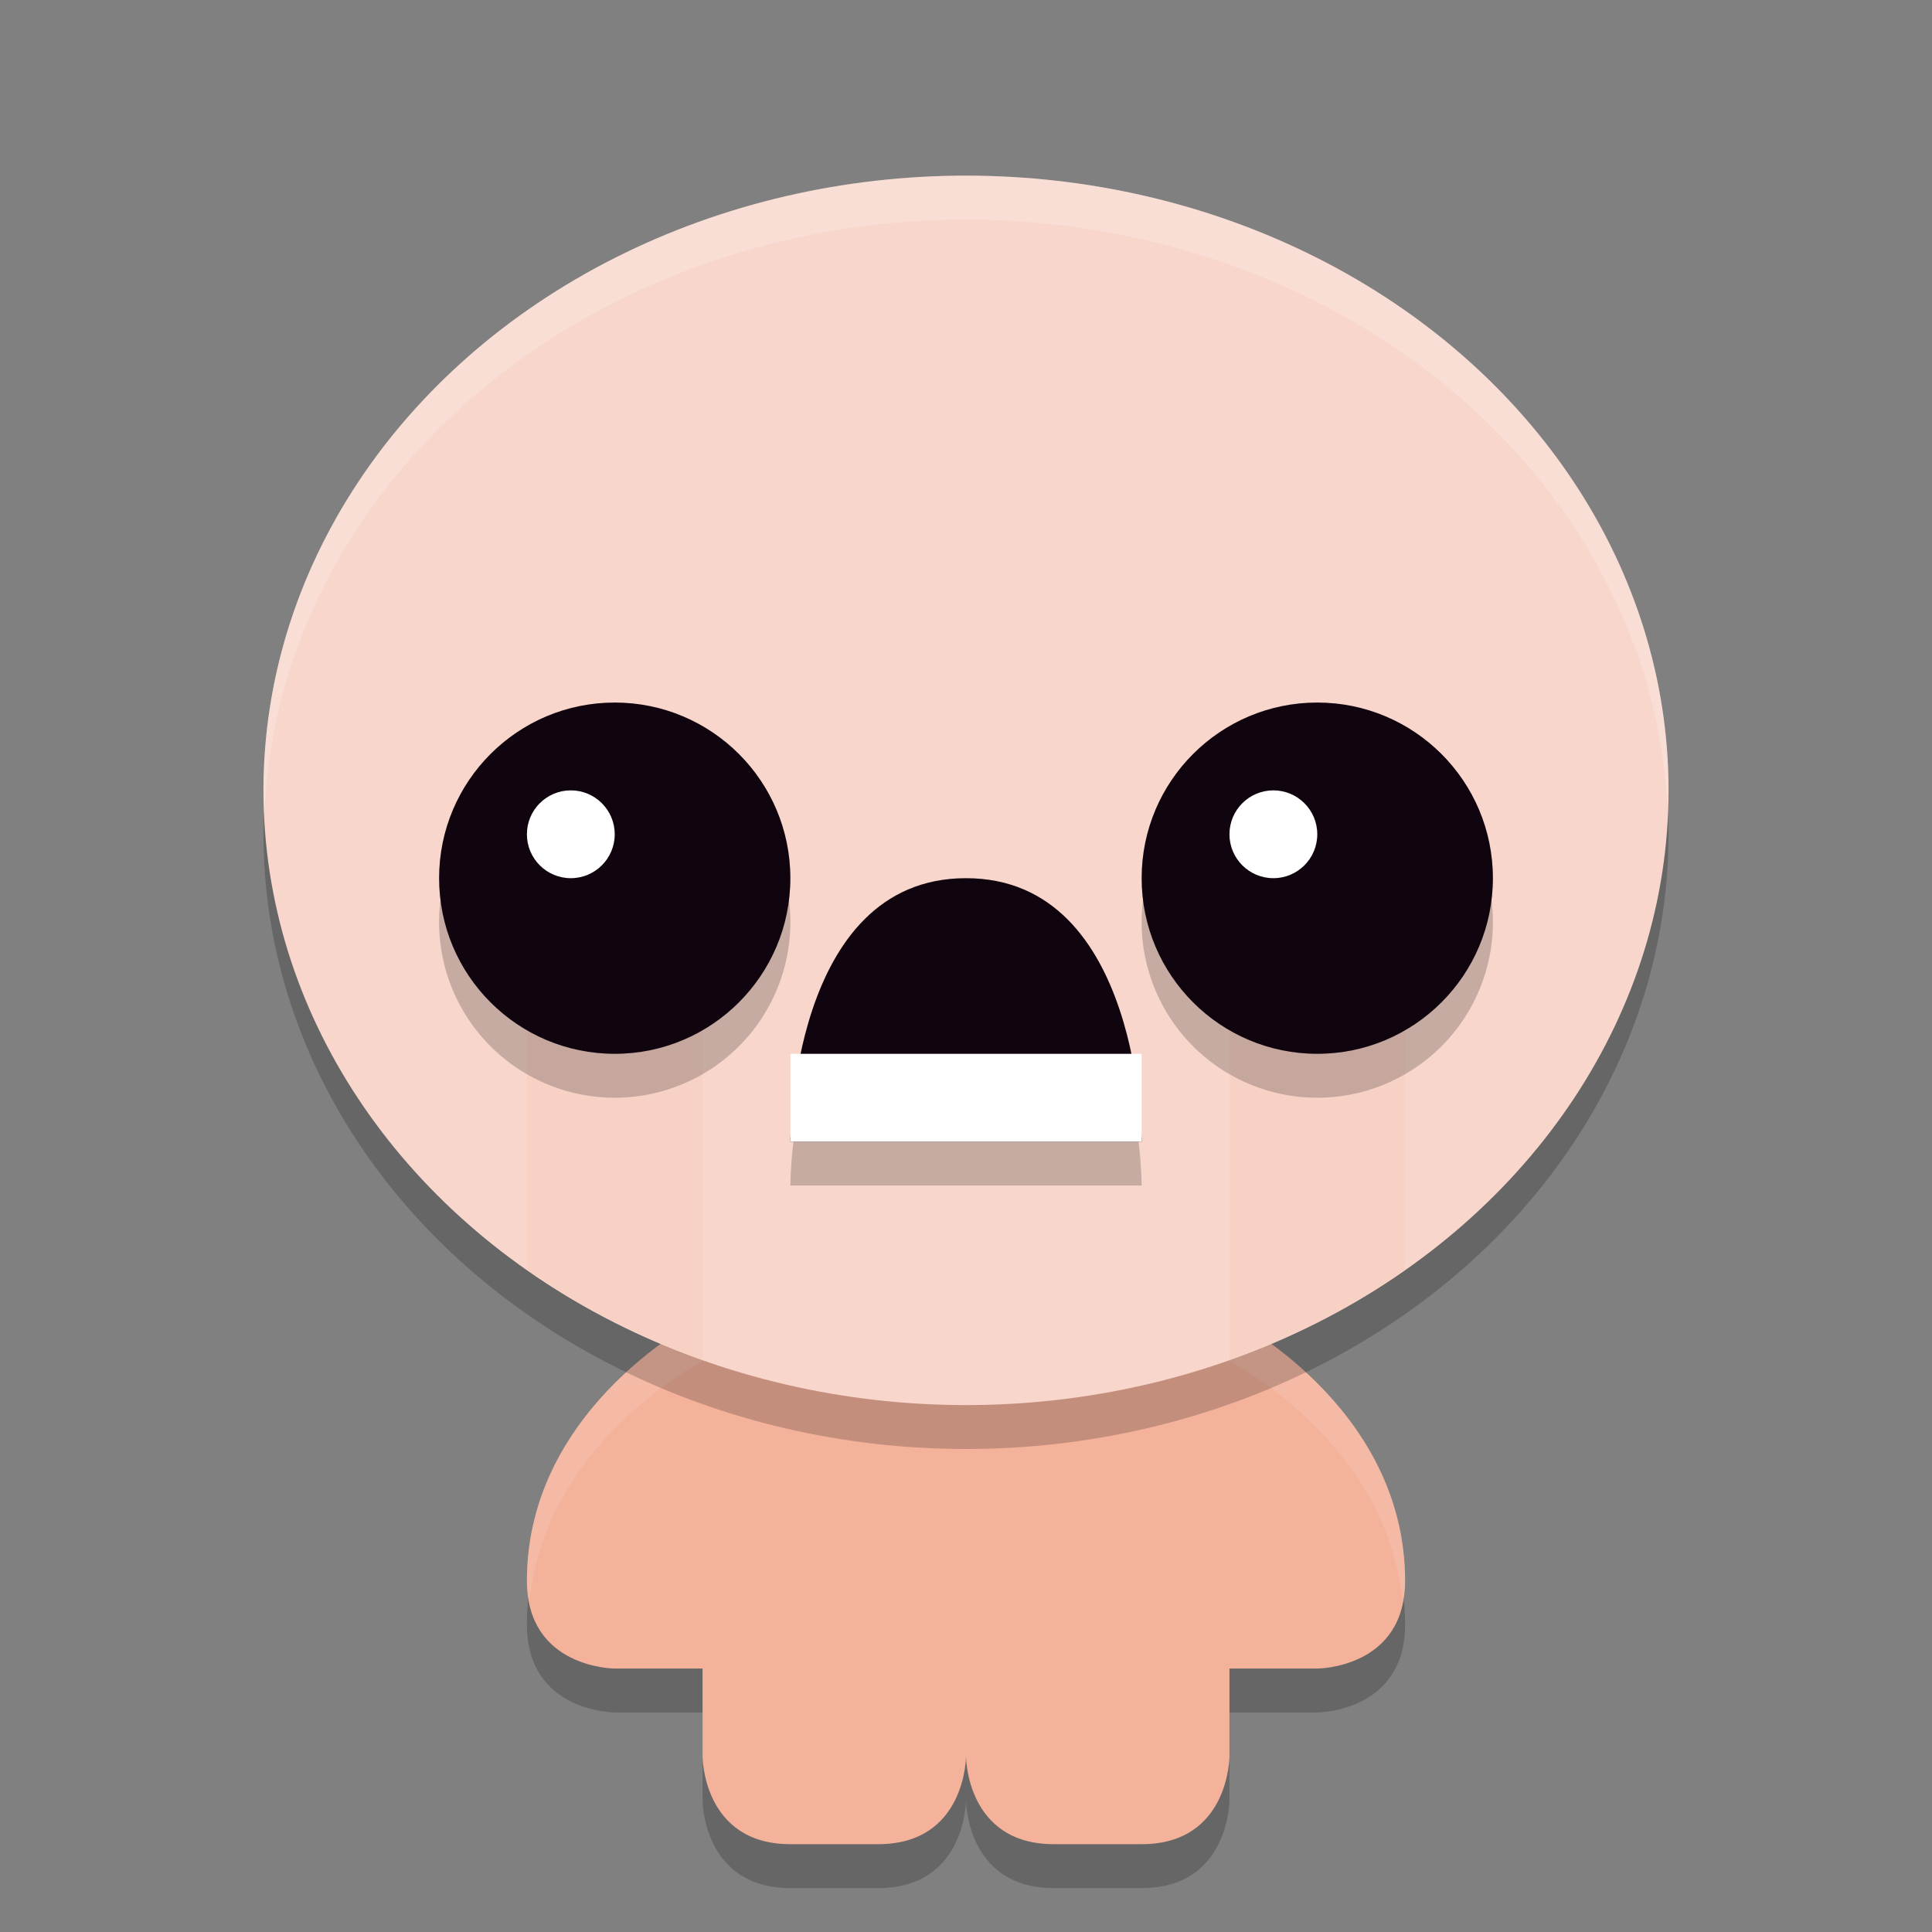 <svg width="22" height="22" version="1.1" xmlns="http://www.w3.org/2000/svg">
 <rect width="100%" height="100%" fill="#808080" stroke="none"/>
 <path d="m8 15.5s-2 1-2 3c0 1 1 1 1 1h1v1s0 1 1 1h1c1 0 1-1 1-1s0 1 1 1h1c1 0 1-1 1-1v-1h1s1 0 1-1c0-2-2-3-2-3h-3z" style="opacity:.2"/>
 <path d="m8 15s-2 1-2 3c0 1 1 1 1 1h1v1s0 1 1 1h1c1 0 1-1 1-1s0 1 1 1h1c1 0 1-1 1-1v-1h1s1 0 1-1c0-2-2-3-2-3h-3z" style="fill:#f4b29b"/>
 <path d="m8 15s-2 1-2 3c0 0.092 0.016 0.167 0.031 0.242 0.167-1.821 1.969-2.742 1.969-2.742h3 3s1.802 0.921 1.969 2.742c0.015-0.076 0.031-0.15 0.031-0.242 0-2-2-3-2-3h-3-3z" style="fill:#ffffff;opacity:.1"/>
 <ellipse cx="11" cy="9.5" rx="8" ry="7" style="opacity:.2"/>
 <ellipse cx="11" cy="9" rx="8" ry="7" style="fill:#f8d6cb"/>
 <path d="m6 9.945v4.512a8 7 0 0 0 2 1.027v-5.539h-2zm8 0.055v5.484a8 7 0 0 0 2-1.023v-4.461h-2z" style="fill:#f8d1c5"/>
 <path d="m7 8.5a2 2 0 0 0-2 2 2 2 0 0 0 2 2 2 2 0 0 0 2-2 2 2 0 0 0-2-2zm8 0a2 2 0 0 0-2 2 2 2 0 0 0 2 2 2 2 0 0 0 2-2 2 2 0 0 0-2-2z" style="opacity:.2"/>
 <circle cx="7" cy="10" r="2" style="fill:#10040f"/>
 <circle cx="15" cy="10" r="2" style="fill:#10040f"/>
 <path d="m9 13.5h4s0-3-2-3-2 3-2 3z" style="opacity:.2"/>
 <path d="m9 13h4s0-3-2-3-2 3-2 3z" style="fill:#10040f"/>
 <rect x="9" y="12" width="4" height="1" style="fill:#ffffff"/>
 <circle cx="6.5" cy="9.5" r=".5" style="fill:#ffffff"/>
 <circle cx="14.5" cy="9.5" r=".5" style="fill:#ffffff"/>
 <path d="M 11 2 A 8 7 0 0 0 3 9 A 8 7 0 0 0 3.012 9.293 A 8 7 0 0 1 11 2.5 A 8 7 0 0 1 18.988 9.207 A 8 7 0 0 0 19 9 A 8 7 0 0 0 11 2 z " style="fill:#ffffff;opacity:.2"/>
</svg>

